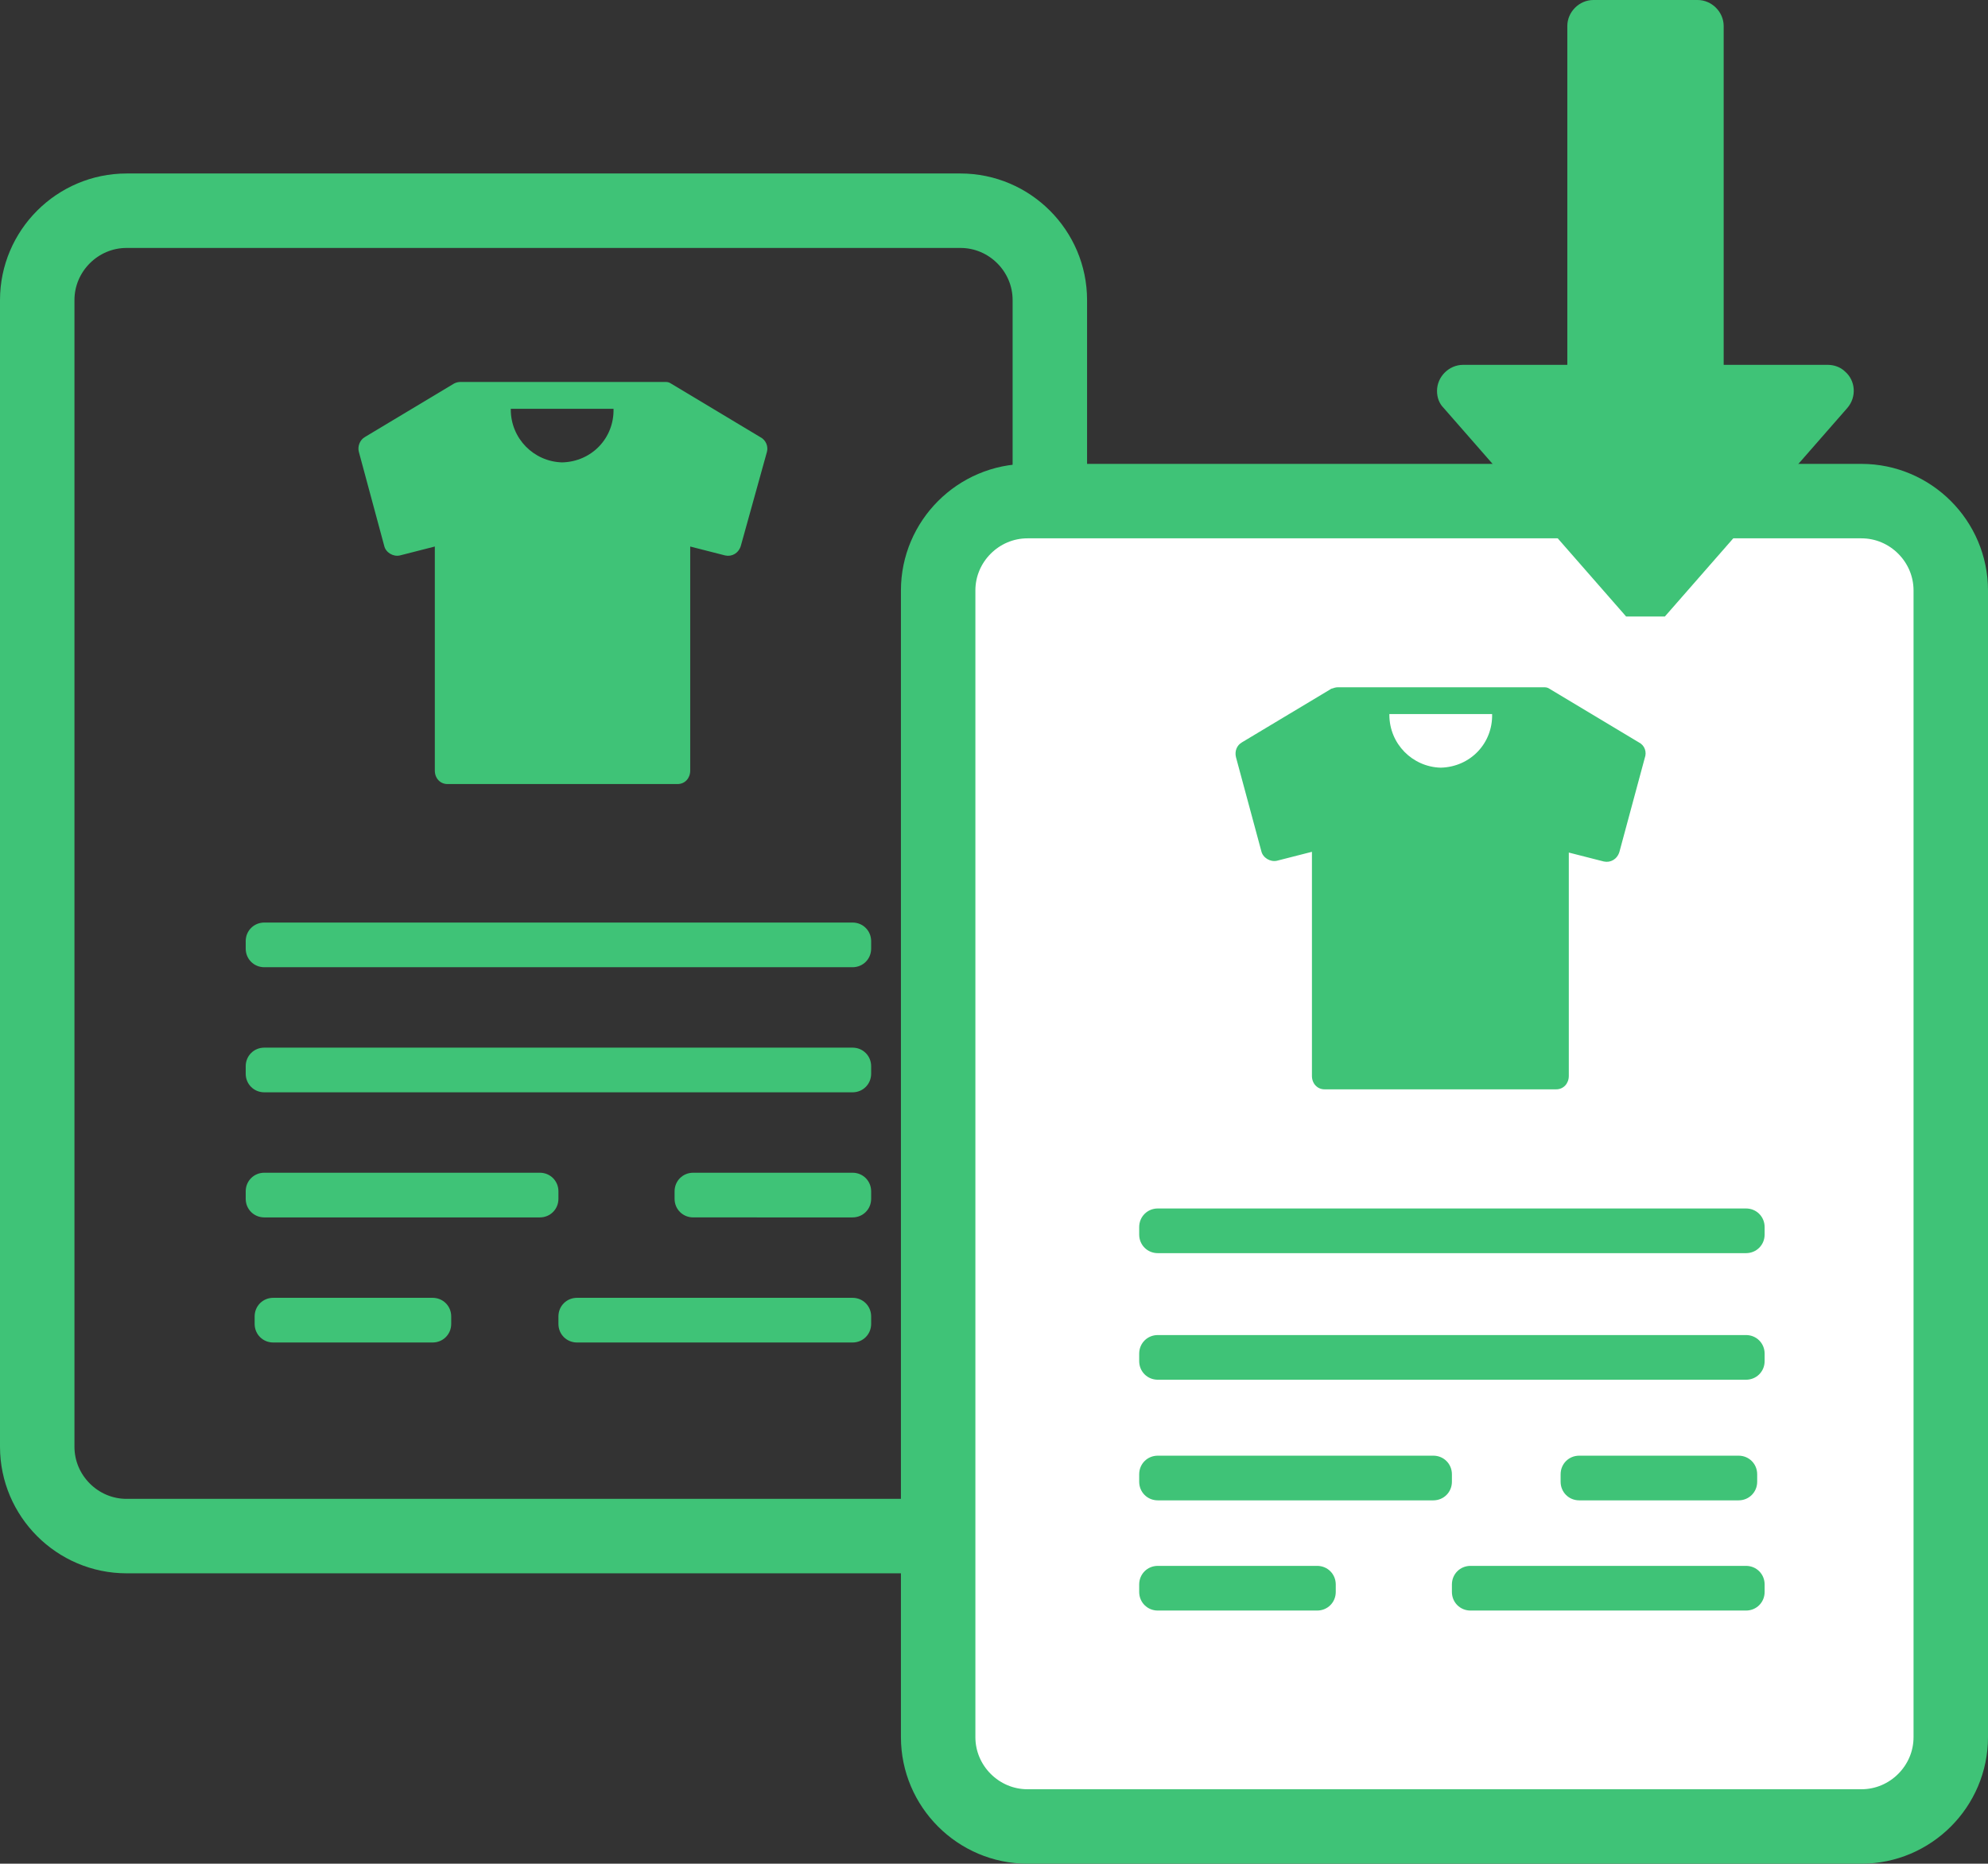 <?xml version="1.0" encoding="utf-8"?>
<!-- Generator: Adobe Illustrator 22.1.0, SVG Export Plug-In . SVG Version: 6.00 Build 0)  -->
<svg version="1.1" id="Layer_1" xmlns="http://www.w3.org/2000/svg" xmlns:xlink="http://www.w3.org/1999/xlink" x="0px" y="0px"
	 viewBox="0 0 267 250.3" style="enable-background:new 0 0 267 250.3;" xml:space="preserve">
<rect x="0" y="0" width="267" height="250.3" fill="#333333" stroke="none"/>
<style type="text/css">
	.st0{fill:#3FC377;}
	.st1{fill:none;stroke:#3FC377;stroke-width:10;stroke-miterlimit:10;}
	.st2{fill:#FFFFFF;stroke:#3FC377;stroke-width:10;stroke-miterlimit:10;}
</style>
<title>import-products-white</title>
<g id="Layer_2_1_">
	<g id="Layer_1-2">
		<path class="st0" d="M102.1,58.7l-12-7.2c-0.3-0.2-0.5-0.2-0.8-0.2H61.8c-0.3,0-0.6,0.1-0.8,0.2l-12,7.2c-0.7,0.4-1,1.3-0.8,2
			l3.4,12.6c0.2,0.9,1.2,1.5,2.1,1.3l4.7-1.2v30.1c0,1,0.7,1.8,1.7,1.8c0,0,0,0,0,0H91c1,0,1.7-0.8,1.7-1.8c0,0,0,0,0,0l0,0V73.4
			l4.7,1.2c0.9,0.2,1.8-0.3,2.1-1.3l3.5-12.6C103.2,60,102.9,59.1,102.1,58.7z M75.5,62.1c-3.8-0.1-6.9-3.2-6.9-7.1v-0.1h13.8
			C82.5,58.8,79.5,62,75.5,62.1C75.6,62.1,75.6,62.1,75.5,62.1L75.5,62.1z"/>
		<path class="st0" d="M77.5,174.3h37c1.4,0,2.5,1.1,2.5,2.5v1c0,1.4-1.1,2.5-2.5,2.5h-37c-1.4,0-2.5-1.1-2.5-2.5v-1
			C75,175.4,76.1,174.3,77.5,174.3z"/>
		<path class="st0" d="M93.1,157.5h21.4c1.4,0,2.5,1.1,2.5,2.5v1c0,1.4-1.1,2.5-2.5,2.5H93.1c-1.4,0-2.5-1.1-2.5-2.5v-1
			C90.6,158.6,91.7,157.5,93.1,157.5z"/>
		<path class="st0" d="M36.7,174.3h21.4c1.4,0,2.5,1.1,2.5,2.5v1c0,1.4-1.1,2.5-2.5,2.5H36.7c-1.4,0-2.5-1.1-2.5-2.5v-1
			C34.2,175.4,35.3,174.3,36.7,174.3z"/>
		<path class="st1" d="M17,28.3h112c6.6,0,12,5.4,12,12v154c0,6.6-5.4,12-12,12H17c-6.6,0-12-5.4-12-12v-154
			C5,33.7,10.4,28.3,17,28.3z"/>
		<path class="st0" d="M35.5,123.9h79c1.4,0,2.5,1.1,2.5,2.5v1c0,1.4-1.1,2.5-2.5,2.5h-79c-1.4,0-2.5-1.1-2.5-2.5v-1
			C33,125,34.1,123.9,35.5,123.9z"/>
		<path class="st0" d="M35.5,140.7h79c1.4,0,2.5,1.1,2.5,2.5v1c0,1.4-1.1,2.5-2.5,2.5h-79c-1.4,0-2.5-1.1-2.5-2.5v-1
			C33,141.8,34.1,140.7,35.5,140.7z"/>
		<path class="st0" d="M35.5,157.5h37c1.4,0,2.5,1.1,2.5,2.5v1c0,1.4-1.1,2.5-2.5,2.5h-37c-1.4,0-2.5-1.1-2.5-2.5v-1
			C33,158.6,34.1,157.5,35.5,157.5z"/>
		<path class="st2" d="M138,67.3h112c6.6,0,12,5.4,12,12v154c0,6.6-5.4,12-12,12H138c-6.6,0-12-5.4-12-12v-154
			C126,72.7,131.4,67.3,138,67.3z"/>
		<path class="st0" d="M220.1,99.7l-12-7.2c-0.3-0.2-0.5-0.2-0.9-0.2h-27.5c-0.3,0-0.6,0.1-0.9,0.2l-12,7.2c-0.7,0.4-1,1.2-0.8,2
			l3.4,12.6c0.2,0.9,1.2,1.5,2.1,1.3l4.7-1.2v30.1c0,1,0.7,1.8,1.7,1.8c0,0,0,0,0,0H209c1,0,1.7-0.8,1.7-1.8c0,0,0,0,0,0l0,0v-30
			l4.7,1.2c0.9,0.2,1.8-0.3,2.1-1.3l3.4-12.6C221.2,101,220.9,100.1,220.1,99.7z M193.5,103.1c-3.8-0.1-6.9-3.2-6.9-7.1v-0.1h13.8
			C200.5,99.8,197.5,103,193.5,103.1C193.6,103.1,193.6,103.1,193.5,103.1L193.5,103.1z"/>
		<path class="st0" d="M155.5,162.3h79c1.4,0,2.5,1.1,2.5,2.5v1c0,1.4-1.1,2.5-2.5,2.5h-79c-1.4,0-2.5-1.1-2.5-2.5v-1
			C153,163.4,154.1,162.3,155.5,162.3z"/>
		<path class="st0" d="M155.5,179.3h79c1.4,0,2.5,1.1,2.5,2.5v1c0,1.4-1.1,2.5-2.5,2.5h-79c-1.4,0-2.5-1.1-2.5-2.5v-1
			C153,180.4,154.1,179.3,155.5,179.3z"/>
		<path class="st0" d="M212.1,195.5h21.4c1.4,0,2.5,1.1,2.5,2.5v1c0,1.4-1.1,2.5-2.5,2.5h-21.4c-1.4,0-2.5-1.1-2.5-2.5v-1
			C209.6,196.6,210.7,195.5,212.1,195.5z"/>
		<path class="st0" d="M155.5,195.5h37c1.4,0,2.5,1.1,2.5,2.5v1c0,1.4-1.1,2.5-2.5,2.5h-37c-1.4,0-2.5-1.1-2.5-2.5v-1
			C153,196.6,154.1,195.5,155.5,195.5z"/>
		<path class="st0" d="M197.5,210.3h37c1.4,0,2.5,1.1,2.5,2.5v1c0,1.4-1.1,2.5-2.5,2.5h-37c-1.4,0-2.5-1.1-2.5-2.5v-1
			C195,211.4,196.1,210.3,197.5,210.3z"/>
		<path class="st0" d="M155.5,210.3h21.4c1.4,0,2.5,1.1,2.5,2.5v1c0,1.4-1.1,2.5-2.5,2.5h-21.4c-1.4,0-2.5-1.1-2.5-2.5v-1
			C153,211.4,154.1,210.3,155.5,210.3z"/>
		<path class="st0" d="M223.6,82.8l24.5-28c1.3-1.5,1.1-3.7-0.3-4.9c-0.6-0.6-1.5-0.9-2.3-0.9h-14V3.5c0-1.9-1.6-3.5-3.5-3.5h-14
			c-1.9,0-3.5,1.6-3.5,3.5V49h-14c-1.9,0-3.5,1.6-3.5,3.5c0,0.9,0.3,1.7,0.9,2.3l24.5,28"/>
	</g>
</g>
</svg>
